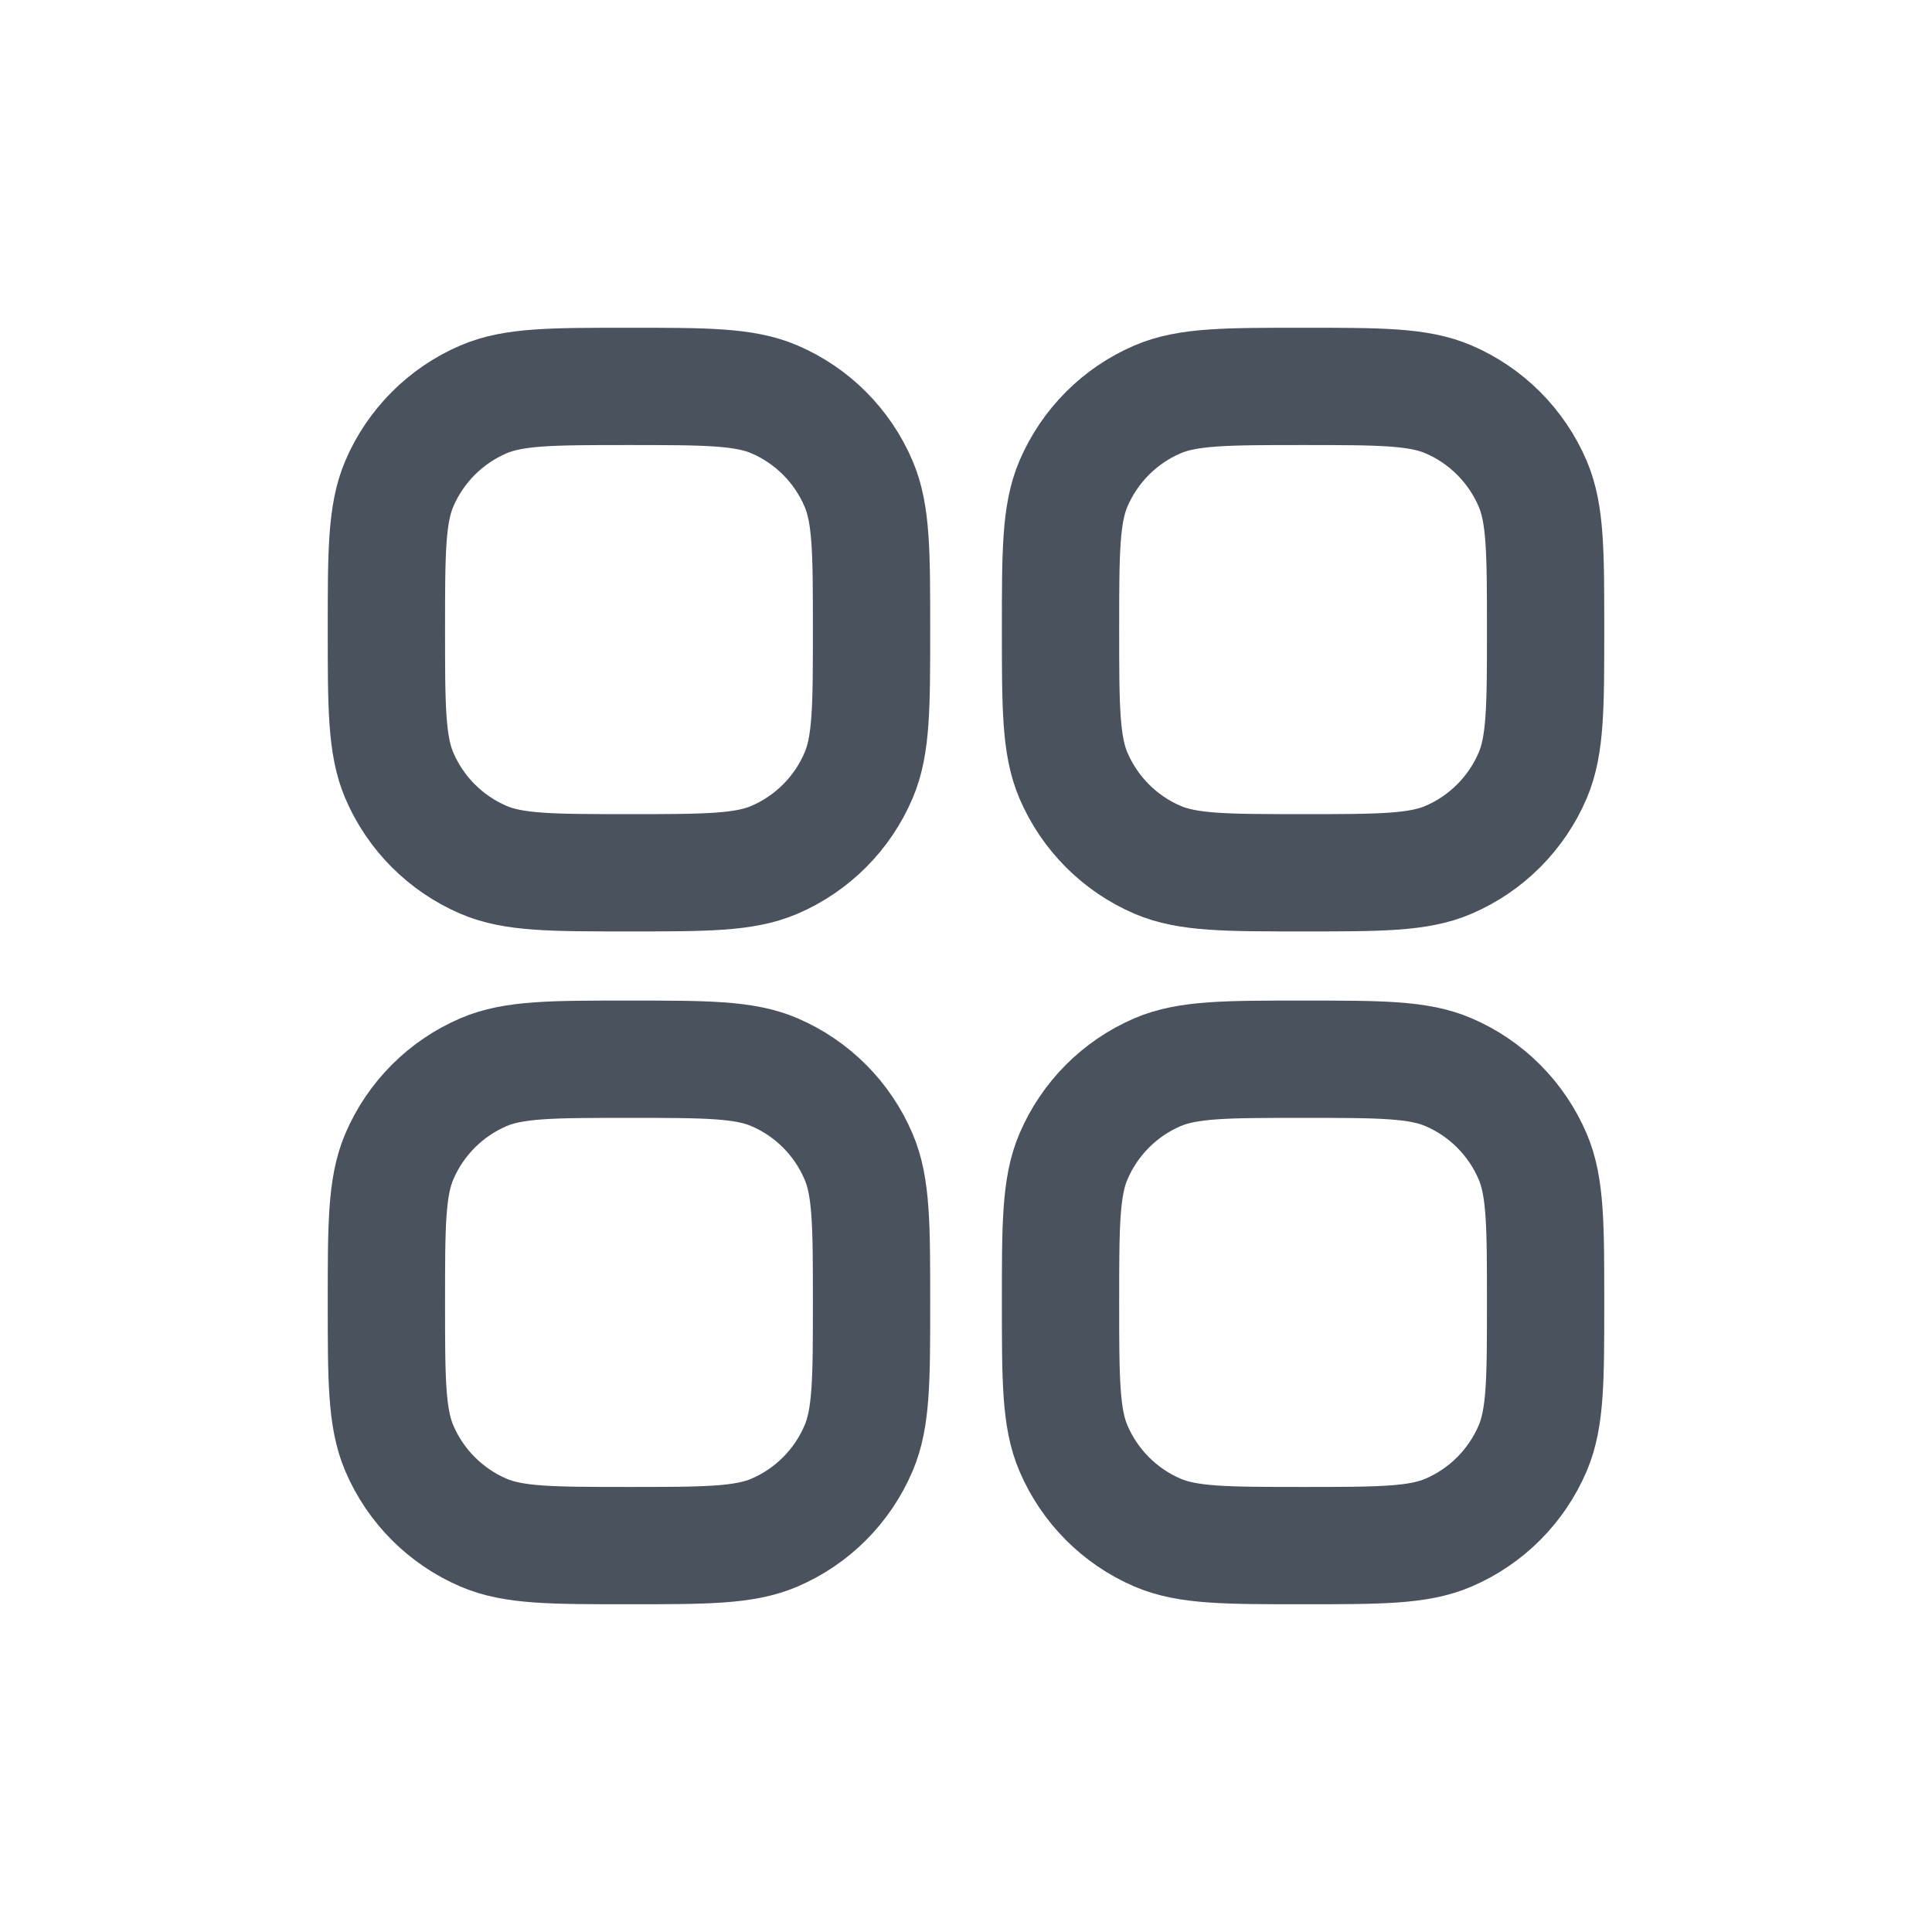 <svg width="28" height="28" viewBox="0 0 28 28" fill="none" xmlns="http://www.w3.org/2000/svg">
<path d="M5.6 9.124C5.6 8.008 5.6 7.449 5.787 7.01C6.022 6.461 6.459 6.023 7.007 5.788C7.444 5.6 8.001 5.6 9.115 5.6C10.229 5.6 10.786 5.6 11.224 5.788C11.772 6.023 12.209 6.461 12.443 7.01C12.631 7.449 12.631 8.008 12.631 9.124C12.631 10.241 12.631 10.8 12.443 11.239C12.209 11.788 11.772 12.226 11.224 12.461C10.786 12.649 10.229 12.649 9.115 12.649C8.001 12.649 7.444 12.649 7.007 12.461C6.459 12.226 6.022 11.788 5.787 11.239C5.6 10.8 5.6 10.241 5.6 9.124Z" stroke="#4A525D" stroke-width="1.7"/>
<path d="M15.37 9.124C15.37 8.008 15.37 7.449 15.557 7.01C15.792 6.461 16.228 6.023 16.776 5.788C17.214 5.6 17.771 5.6 18.885 5.6C19.999 5.6 20.556 5.6 20.993 5.788C21.541 6.023 21.978 6.461 22.213 7.01C22.4 7.449 22.4 8.008 22.4 9.124C22.4 10.241 22.4 10.8 22.213 11.239C21.978 11.788 21.541 12.226 20.993 12.461C20.556 12.649 19.999 12.649 18.885 12.649C17.771 12.649 17.214 12.649 16.776 12.461C16.228 12.226 15.792 11.788 15.557 11.239C15.37 10.8 15.37 10.241 15.37 9.124Z" stroke="#4A525D" stroke-width="1.7"/>
<path d="M15.37 18.875C15.37 17.759 15.37 17.2 15.557 16.762C15.792 16.212 16.228 15.774 16.776 15.539C17.214 15.351 17.771 15.351 18.885 15.351C19.999 15.351 20.556 15.351 20.993 15.539C21.541 15.774 21.978 16.212 22.213 16.762C22.4 17.2 22.4 17.759 22.4 18.875C22.4 19.992 22.4 20.551 22.213 20.989C21.978 21.539 21.541 21.977 20.993 22.212C20.556 22.4 19.999 22.4 18.885 22.4C17.771 22.4 17.214 22.4 16.776 22.212C16.228 21.977 15.792 21.539 15.557 20.989C15.37 20.551 15.37 19.992 15.37 18.875Z" stroke="#4A525D" stroke-width="1.7"/>
<path d="M5.6 18.875C5.6 17.759 5.6 17.2 5.787 16.762C6.022 16.212 6.459 15.774 7.007 15.539C7.444 15.351 8.001 15.351 9.115 15.351C10.229 15.351 10.786 15.351 11.224 15.539C11.772 15.774 12.209 16.212 12.443 16.762C12.631 17.2 12.631 17.759 12.631 18.875C12.631 19.992 12.631 20.551 12.443 20.989C12.209 21.539 11.772 21.977 11.224 22.212C10.786 22.4 10.229 22.4 9.115 22.4C8.001 22.4 7.444 22.4 7.007 22.212C6.459 21.977 6.022 21.539 5.787 20.989C5.6 20.551 5.6 19.992 5.6 18.875Z" stroke="#4A525D" stroke-width="1.7"/>
</svg>
